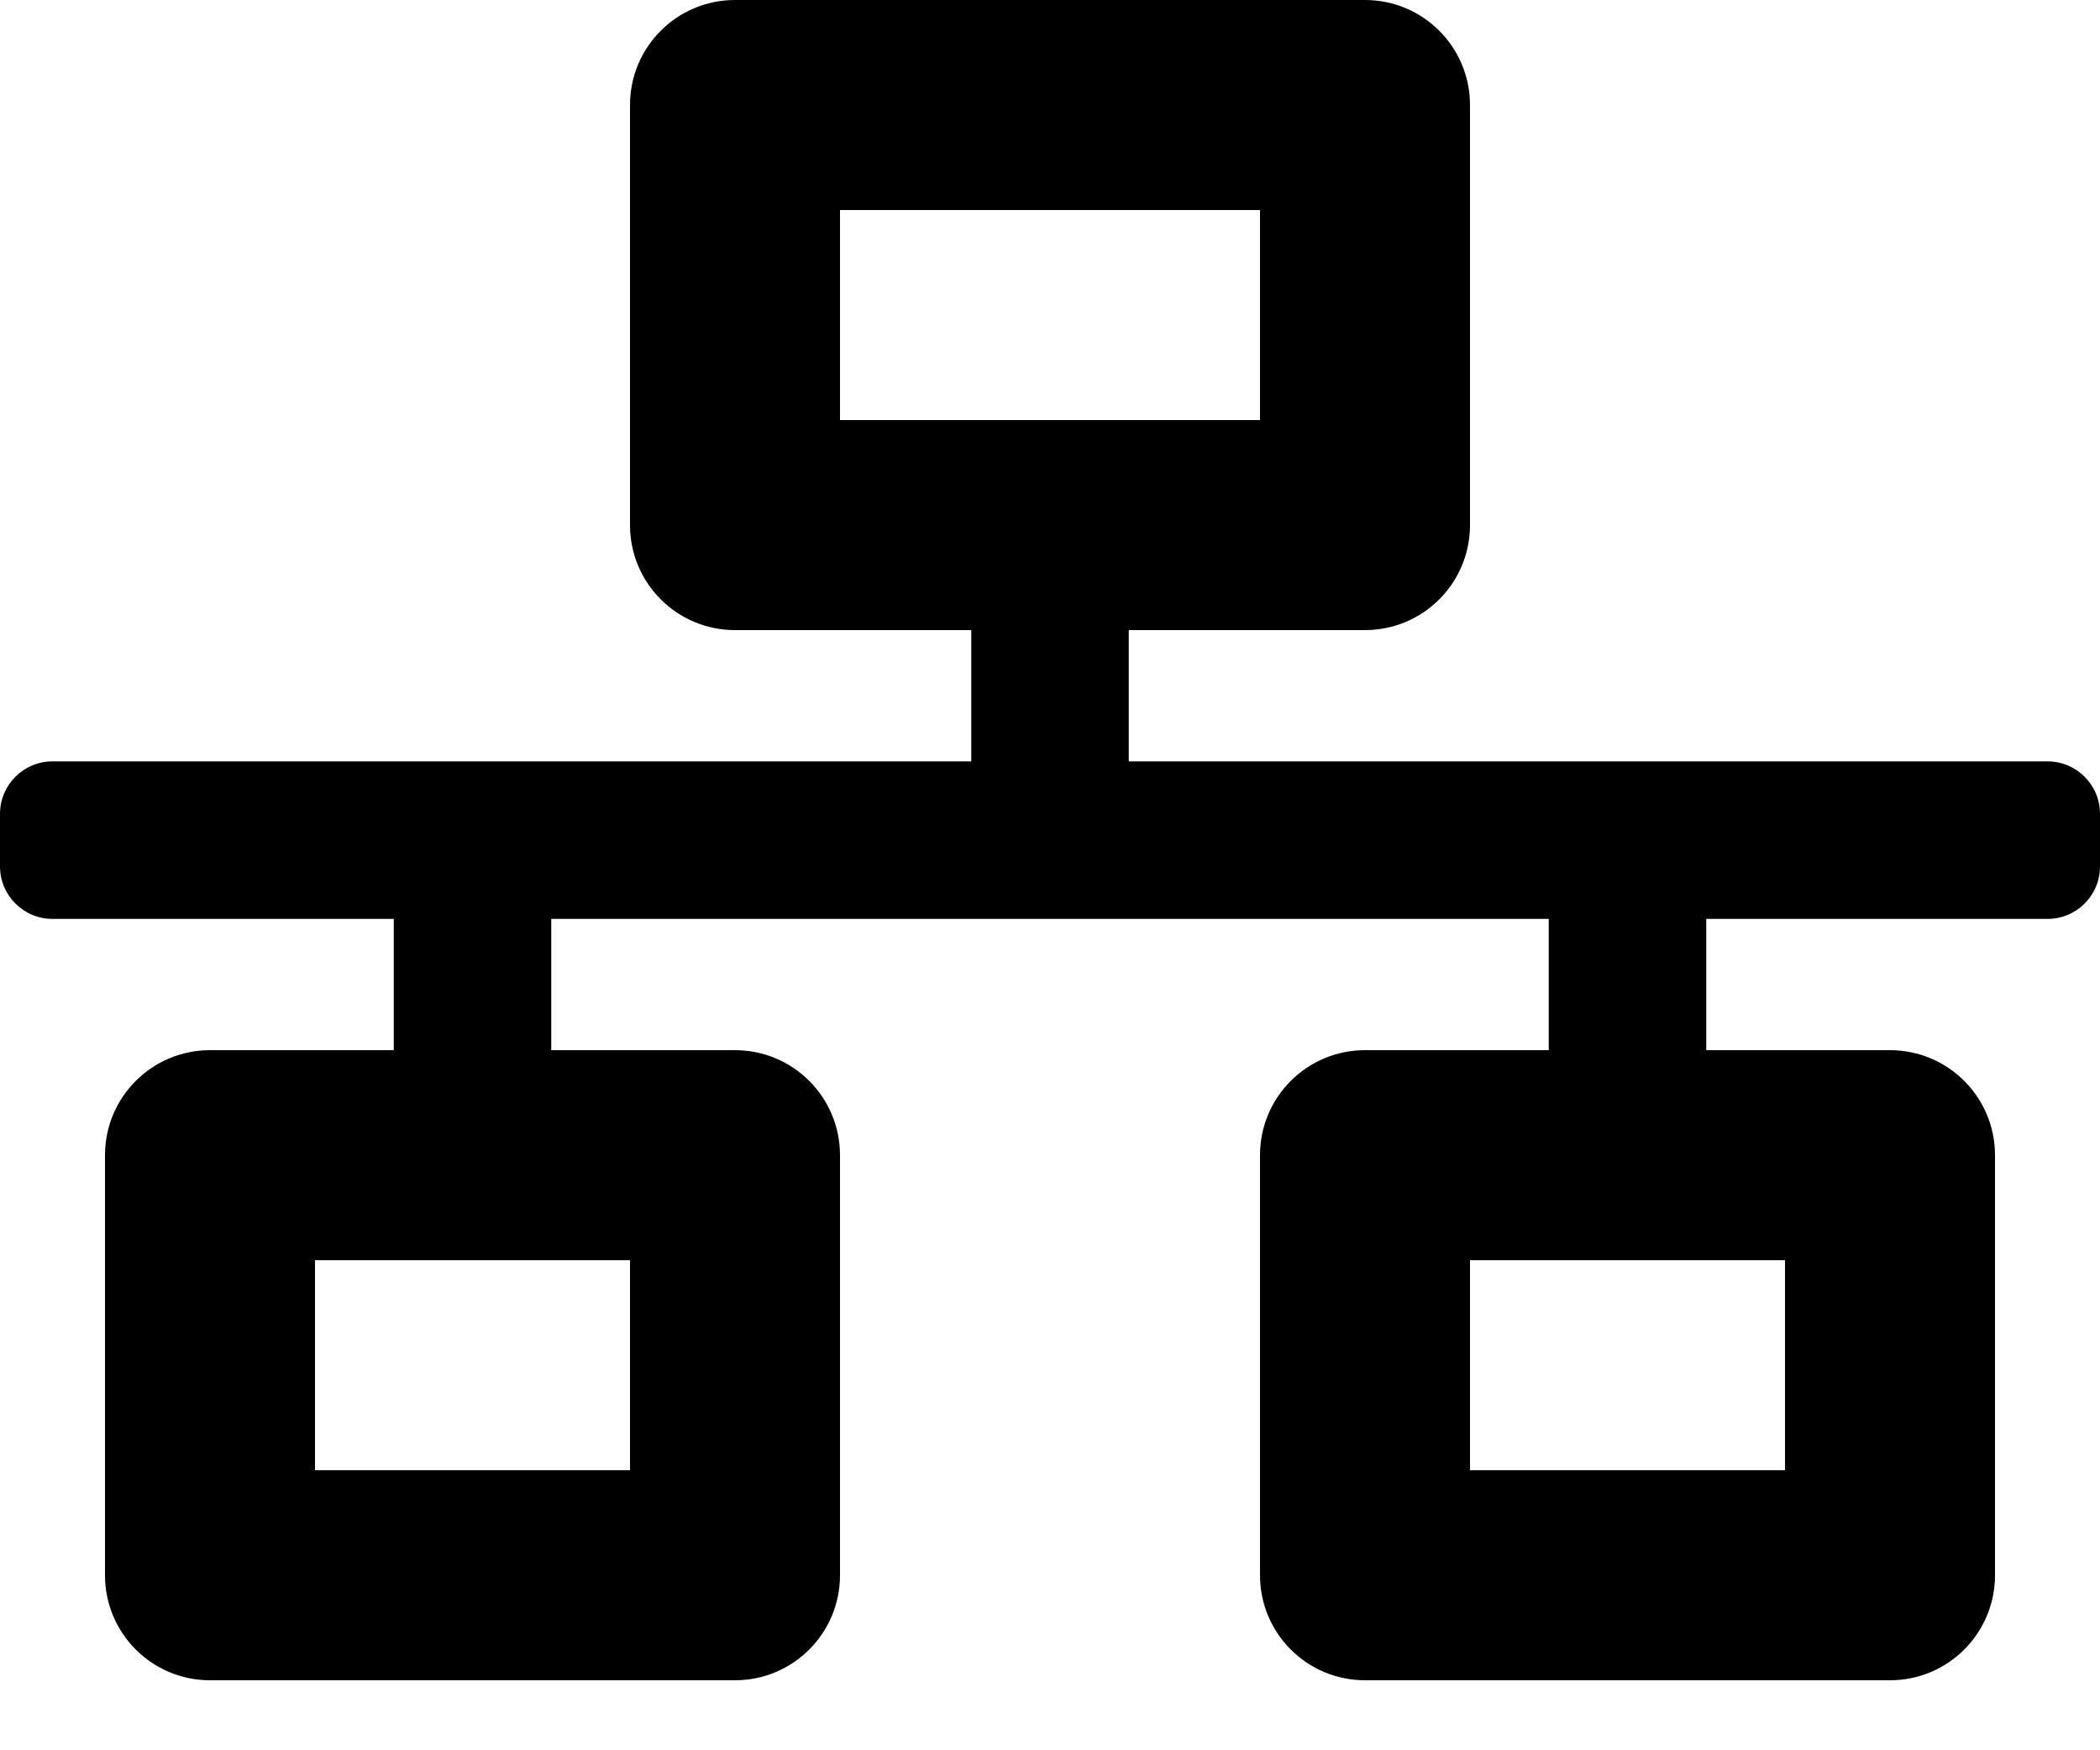 <svg width="24" height="20" viewBox="0 0 24 20" fill="none" xmlns="http://www.w3.org/2000/svg">
    <path fill="currentColor"
          d="M24 9.9V9.3C24 8.969 23.732 8.7 23.4 8.7H12.9V7.2H15.6C16.263 7.2 16.8 6.663 16.8 6V1.2C16.8 0.537 16.263 0 15.6 0H8.4C7.737 0 7.2 0.537 7.2 1.2V6C7.2 6.663 7.737 7.2 8.4 7.2H11.1V8.7H0.6C0.269 8.7 0 8.969 0 9.3V9.9C0 10.232 0.269 10.5 0.6 10.5H4.5V12H2.4C1.737 12 1.2 12.537 1.2 13.2V18C1.2 18.663 1.737 19.2 2.4 19.2H8.4C9.063 19.2 9.6 18.663 9.6 18V13.2C9.6 12.537 9.063 12 8.4 12H6.3V10.5H17.7V12H15.6C14.937 12 14.4 12.537 14.4 13.2V18C14.4 18.663 14.937 19.2 15.6 19.2H21.6C22.263 19.2 22.8 18.663 22.8 18V13.2C22.8 12.537 22.263 12 21.6 12H19.5V10.5H23.4C23.732 10.5 24 10.232 24 9.9ZM9.6 4.8V2.4H14.4V4.8H9.6ZM7.2 16.8H3.6V14.4H7.2V16.8ZM20.4 16.8H16.8V14.4H20.4V16.8Z"
    />
</svg>
